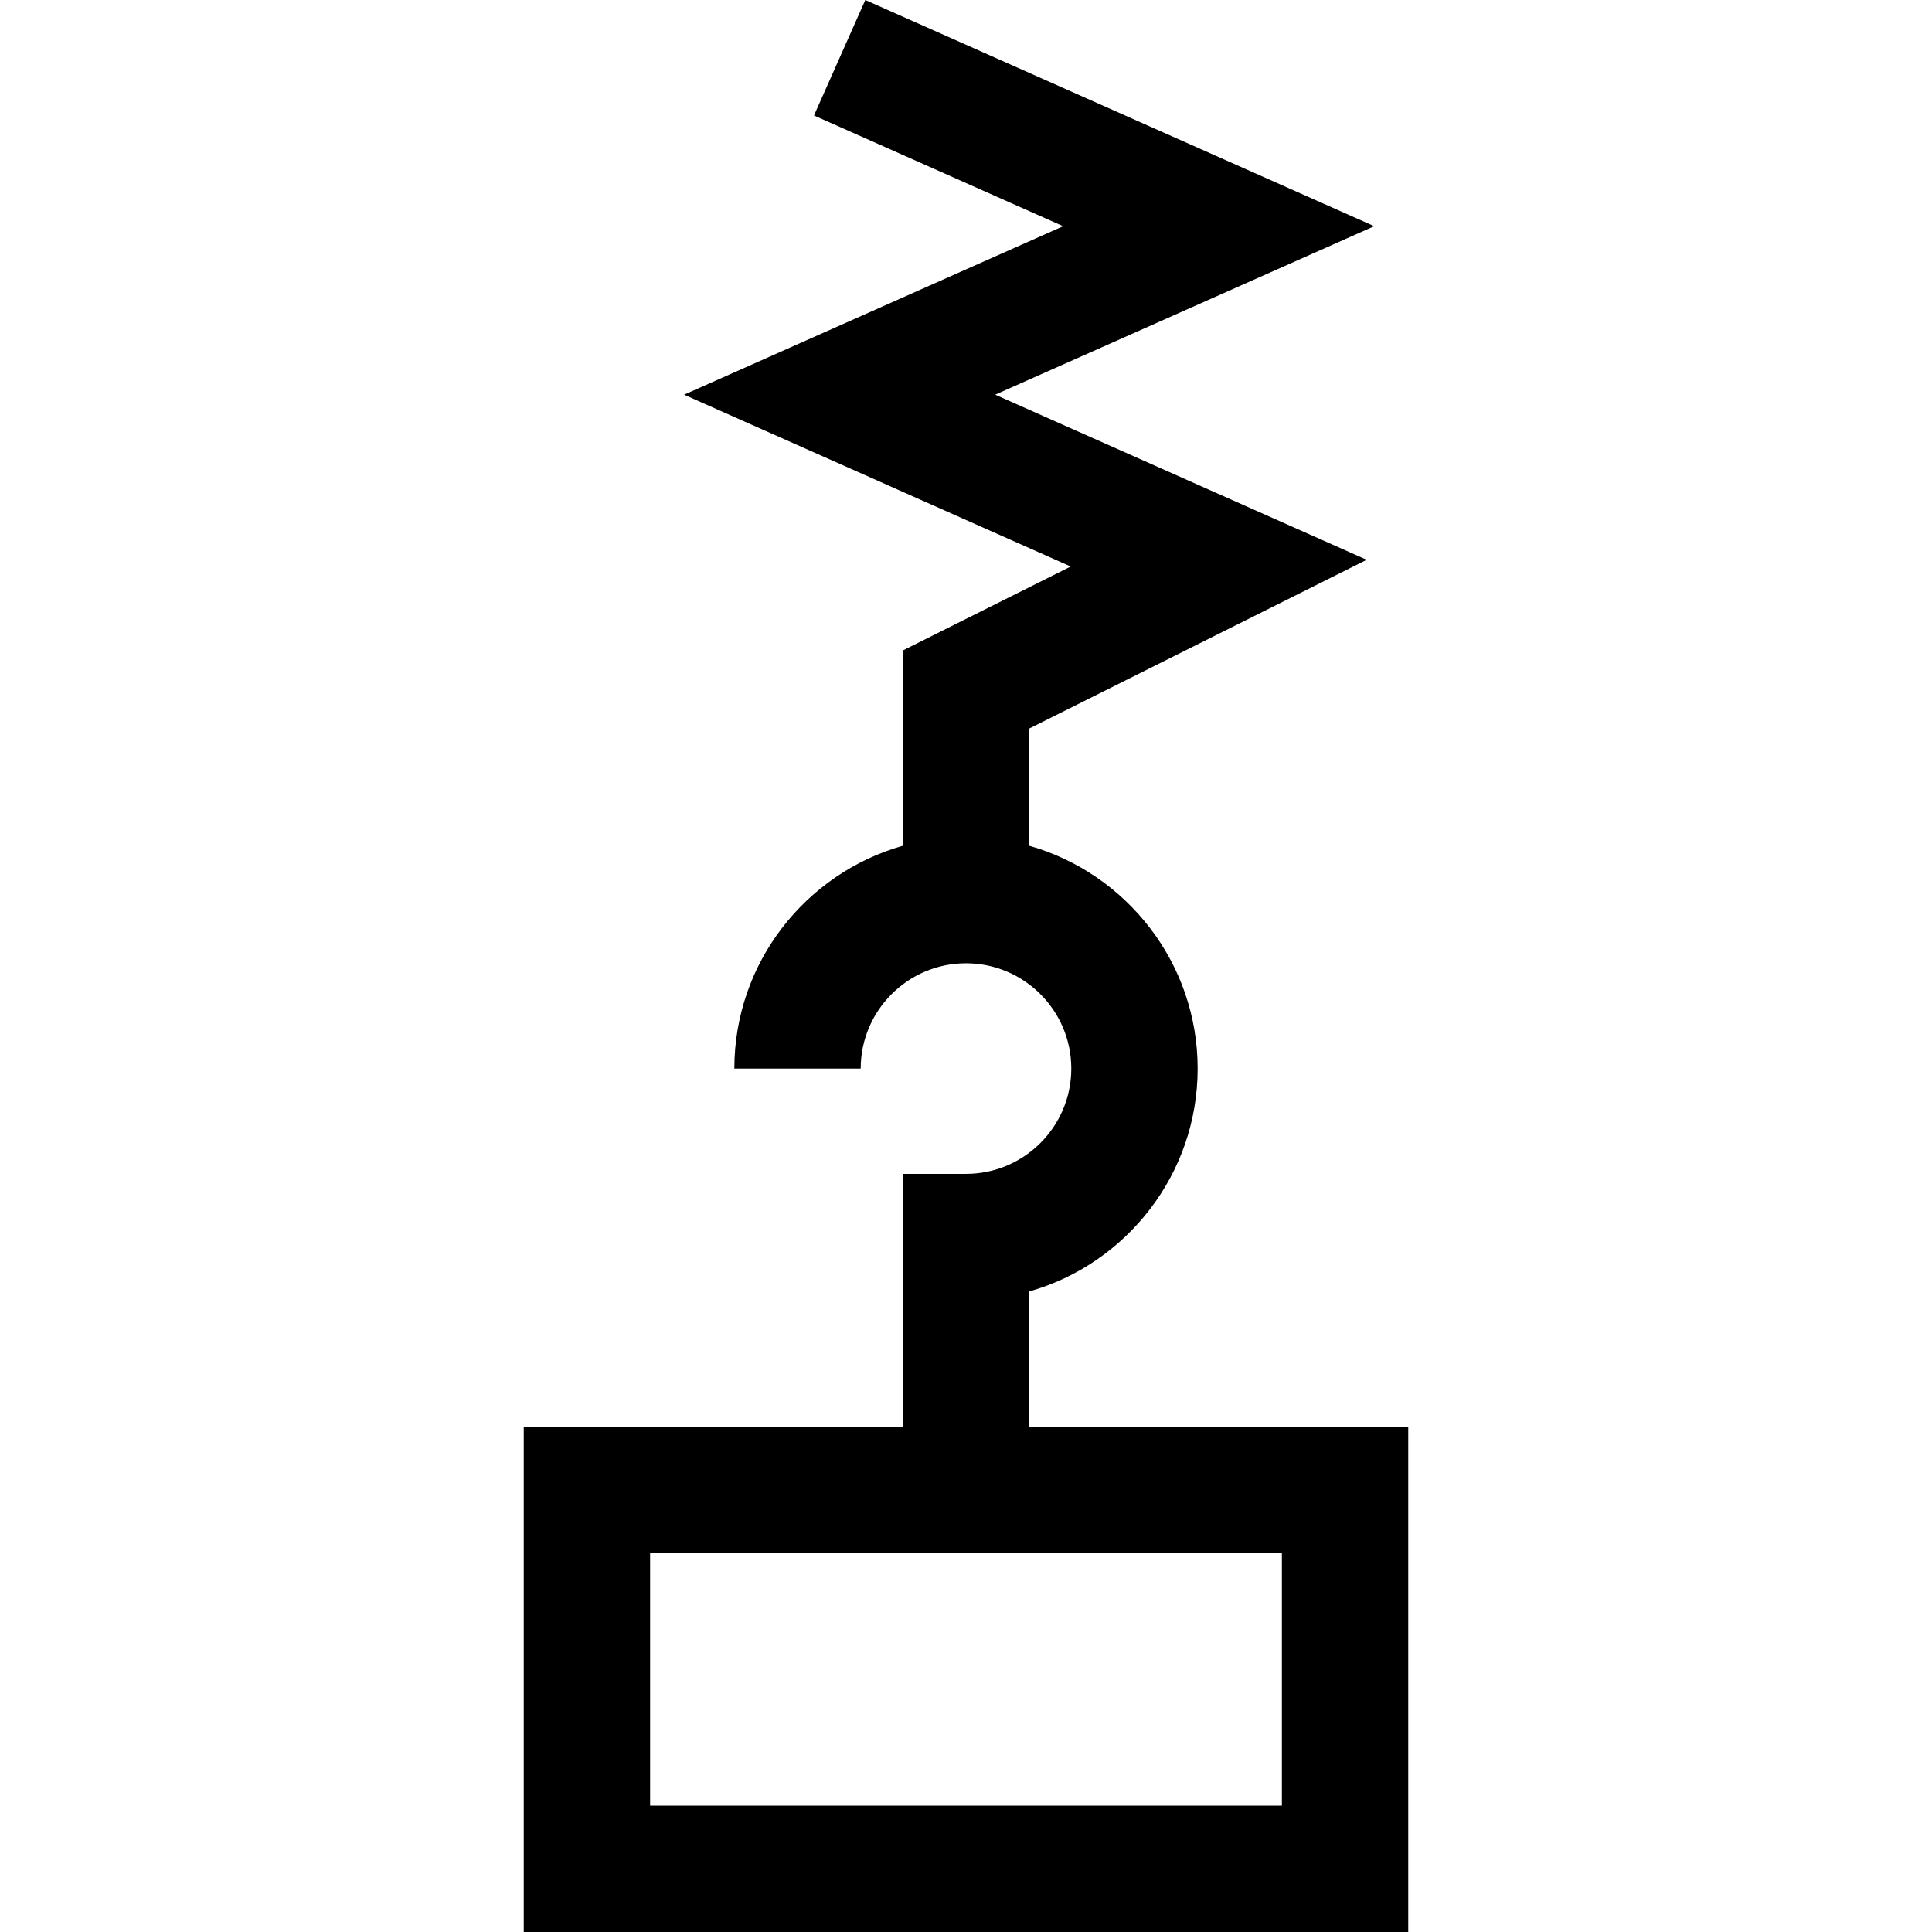 <?xml version="1.0" encoding="iso-8859-1"?>
<!-- Generator: Adobe Illustrator 19.0.0, SVG Export Plug-In . SVG Version: 6.00 Build 0)  -->
<svg xmlns="http://www.w3.org/2000/svg" xmlns:xlink="http://www.w3.org/1999/xlink" version="1.1" id="Layer_1" x="0px" y="0px" viewBox="0 0 512 512" style="enable-background:new 0 0 512 512;" xml:space="preserve">
<g>
	<g>
		<path d="M272.744,378.058v-35.806c25.74-7.305,44.647-31.021,44.647-59.069c0-28.046-18.911-51.742-44.647-59.05v-31.059    l89.447-44.724l-98.452-43.757l100.456-44.647L229.315,0l-13.601,30.599l66.032,29.348l-100.456,44.647l102.461,45.538    l-44.494,22.247v51.754c-25.736,7.308-44.647,31.004-44.647,59.05h33.485c0-15.387,12.518-27.905,27.905-27.905    c15.387,0,27.904,12.518,27.904,27.905c0,15.387-12.518,27.904-27.904,27.904h-16.743v66.971H138.801V512h234.398V378.058H272.744    z M339.714,478.515H172.286v-66.971h167.427V478.515z"/>
	</g>
</g>
<g>
</g>
<g>
</g>
<g>
</g>
<g>
</g>
<g>
</g>
<g>
</g>
<g>
</g>
<g>
</g>
<g>
</g>
<g>
</g>
<g>
</g>
<g>
</g>
<g>
</g>
<g>
</g>
<g>
</g>
</svg>
